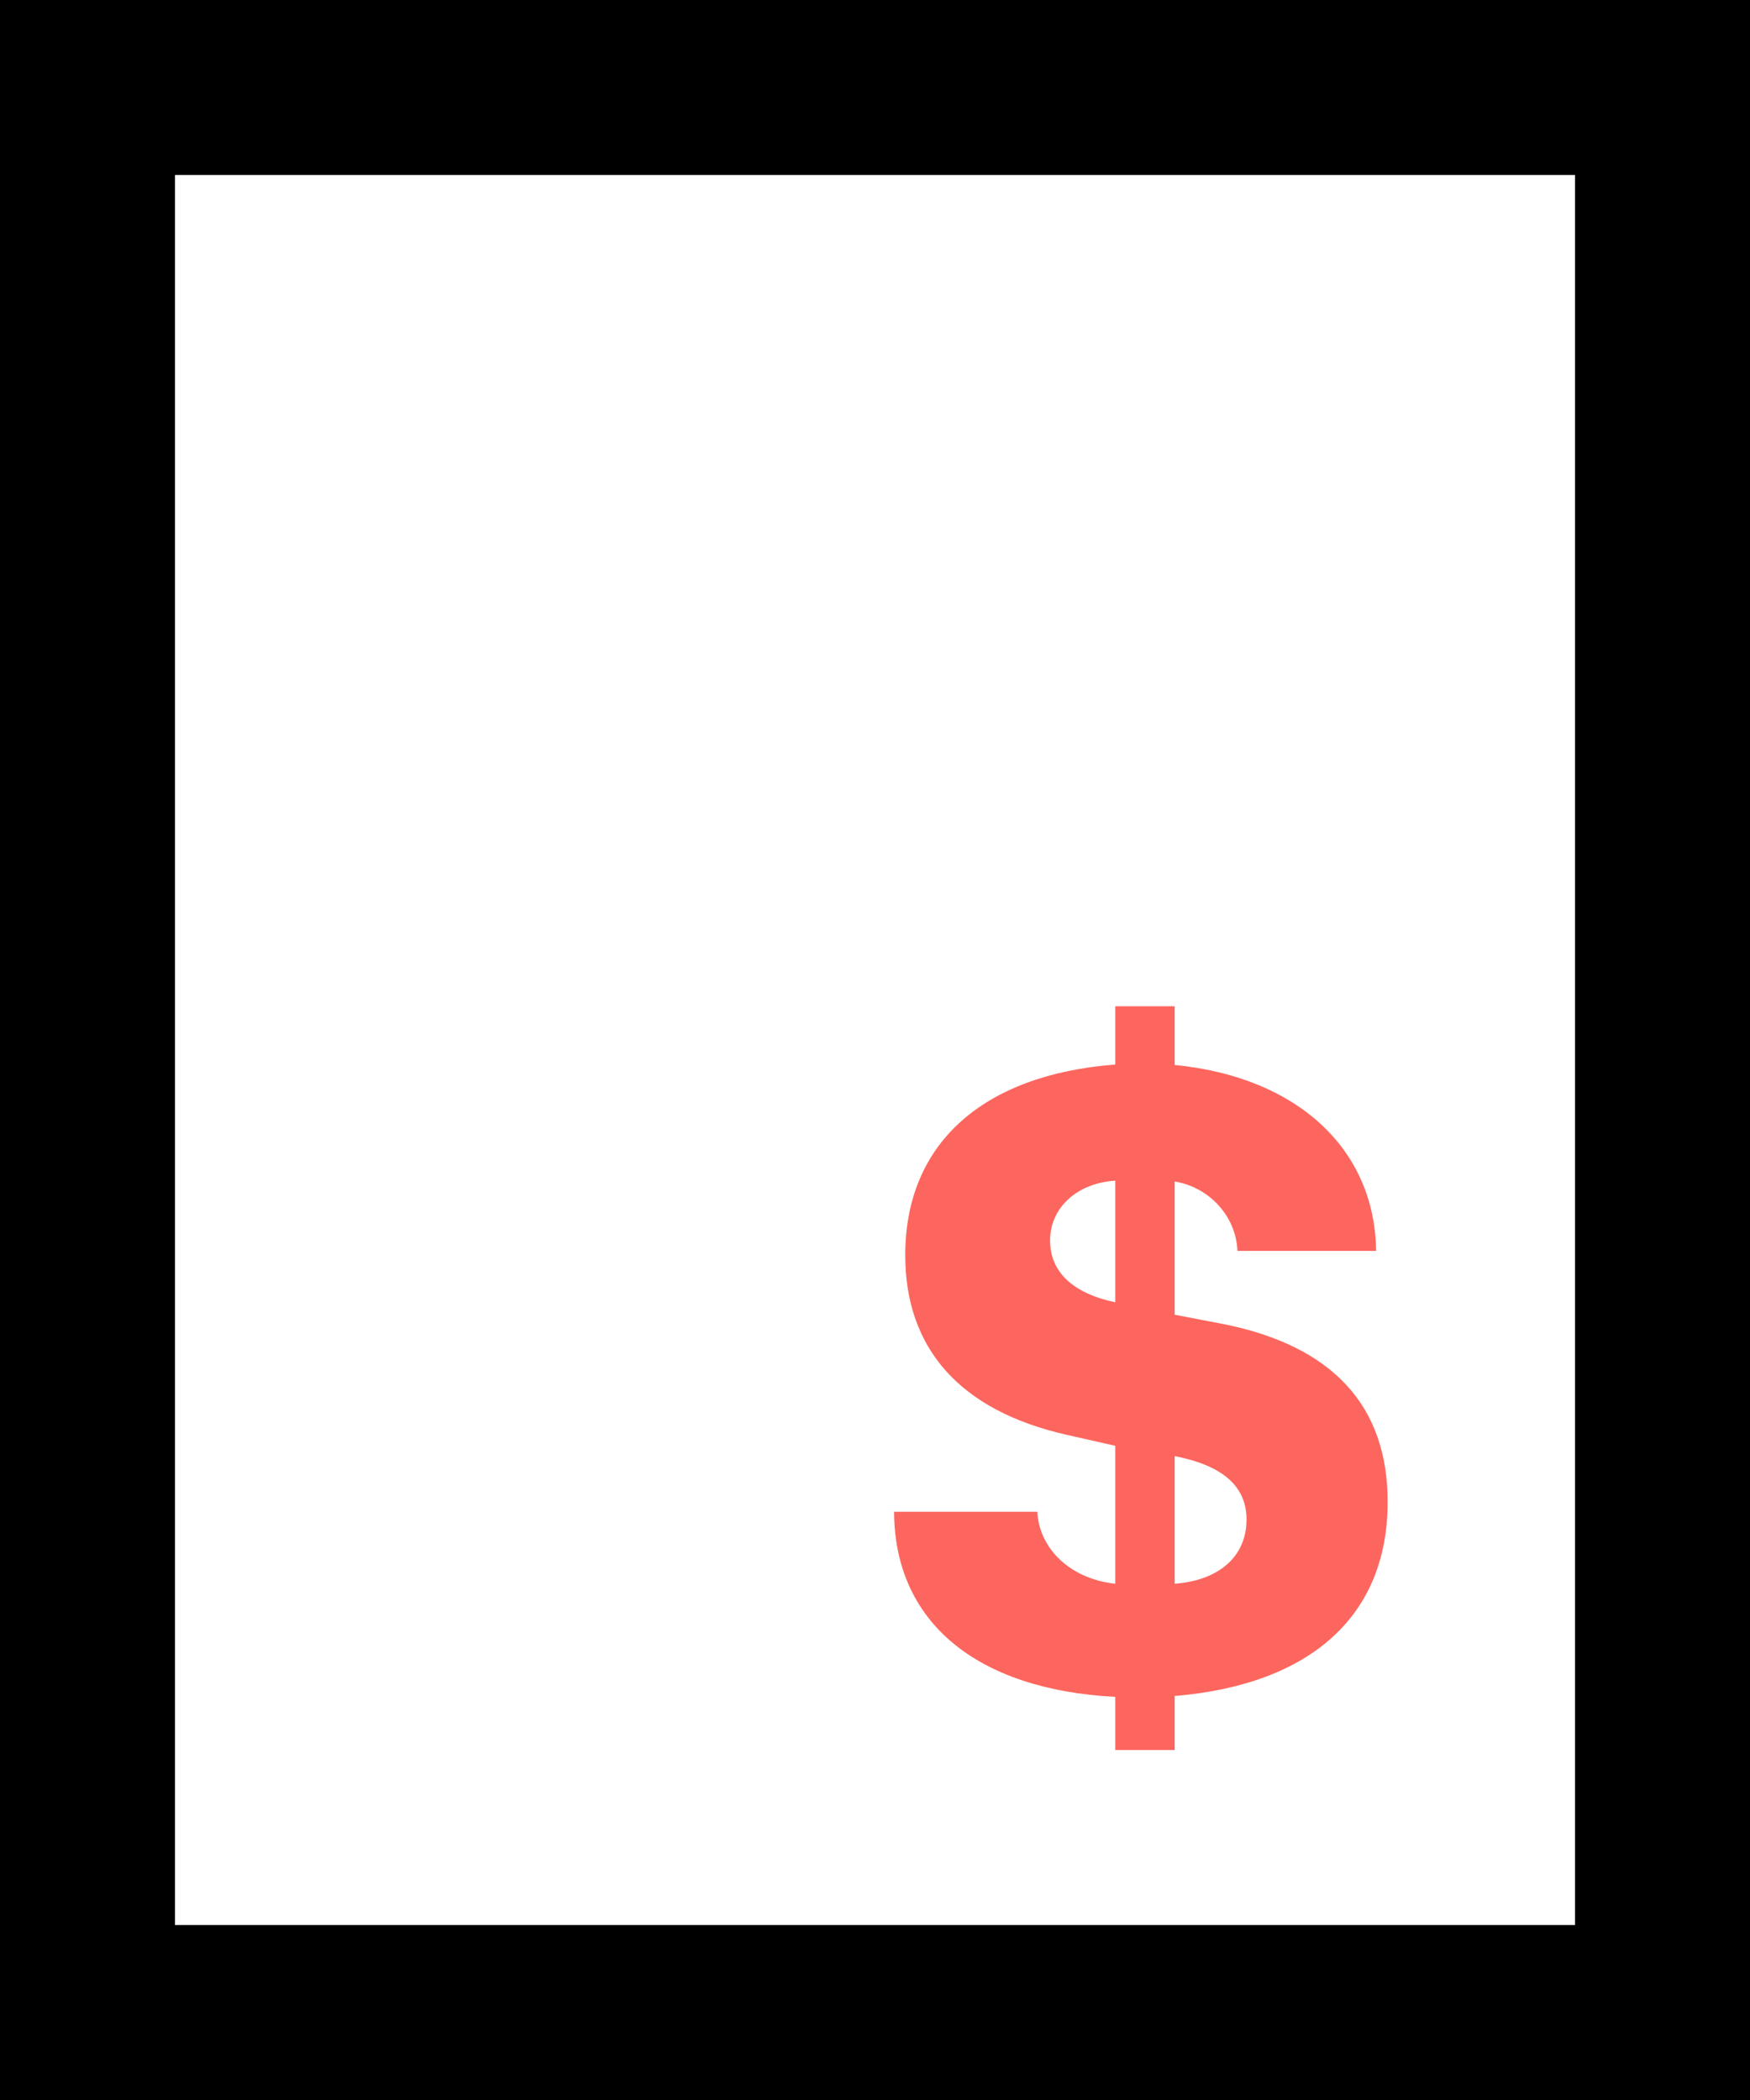 <svg width="40" height="48" viewBox="0 0 40 48" fill="none" xmlns="http://www.w3.org/2000/svg">
	<path d="M2 2H38V46H2V2Z" stroke="black" stroke-width="4"/>
	<path
		d="M26.85 40V38.766C29.982 38.502 31.718 36.915 31.718 34.33C31.718 32.127 30.454 30.766 27.973 30.266L26.85 30.051V27.005C27.662 27.142 28.256 27.818 28.284 28.592H31.454C31.425 26.261 29.652 24.616 26.85 24.342V23H25.492V24.332C22.445 24.567 20.691 26.153 20.691 28.689C20.691 30.834 21.955 32.244 24.369 32.793L25.492 33.047V36.2C24.483 36.093 23.756 35.417 23.709 34.555H20.436C20.445 37.062 22.304 38.619 25.492 38.786V40H26.85ZM28.492 34.732C28.492 35.564 27.879 36.122 26.85 36.2V33.282C27.954 33.498 28.492 33.977 28.492 34.732ZM24.002 28.357C24.002 27.602 24.615 27.044 25.492 26.986V29.767C24.52 29.561 24.002 29.071 24.002 28.357Z"
		fill="#FD665E"/>
</svg>
